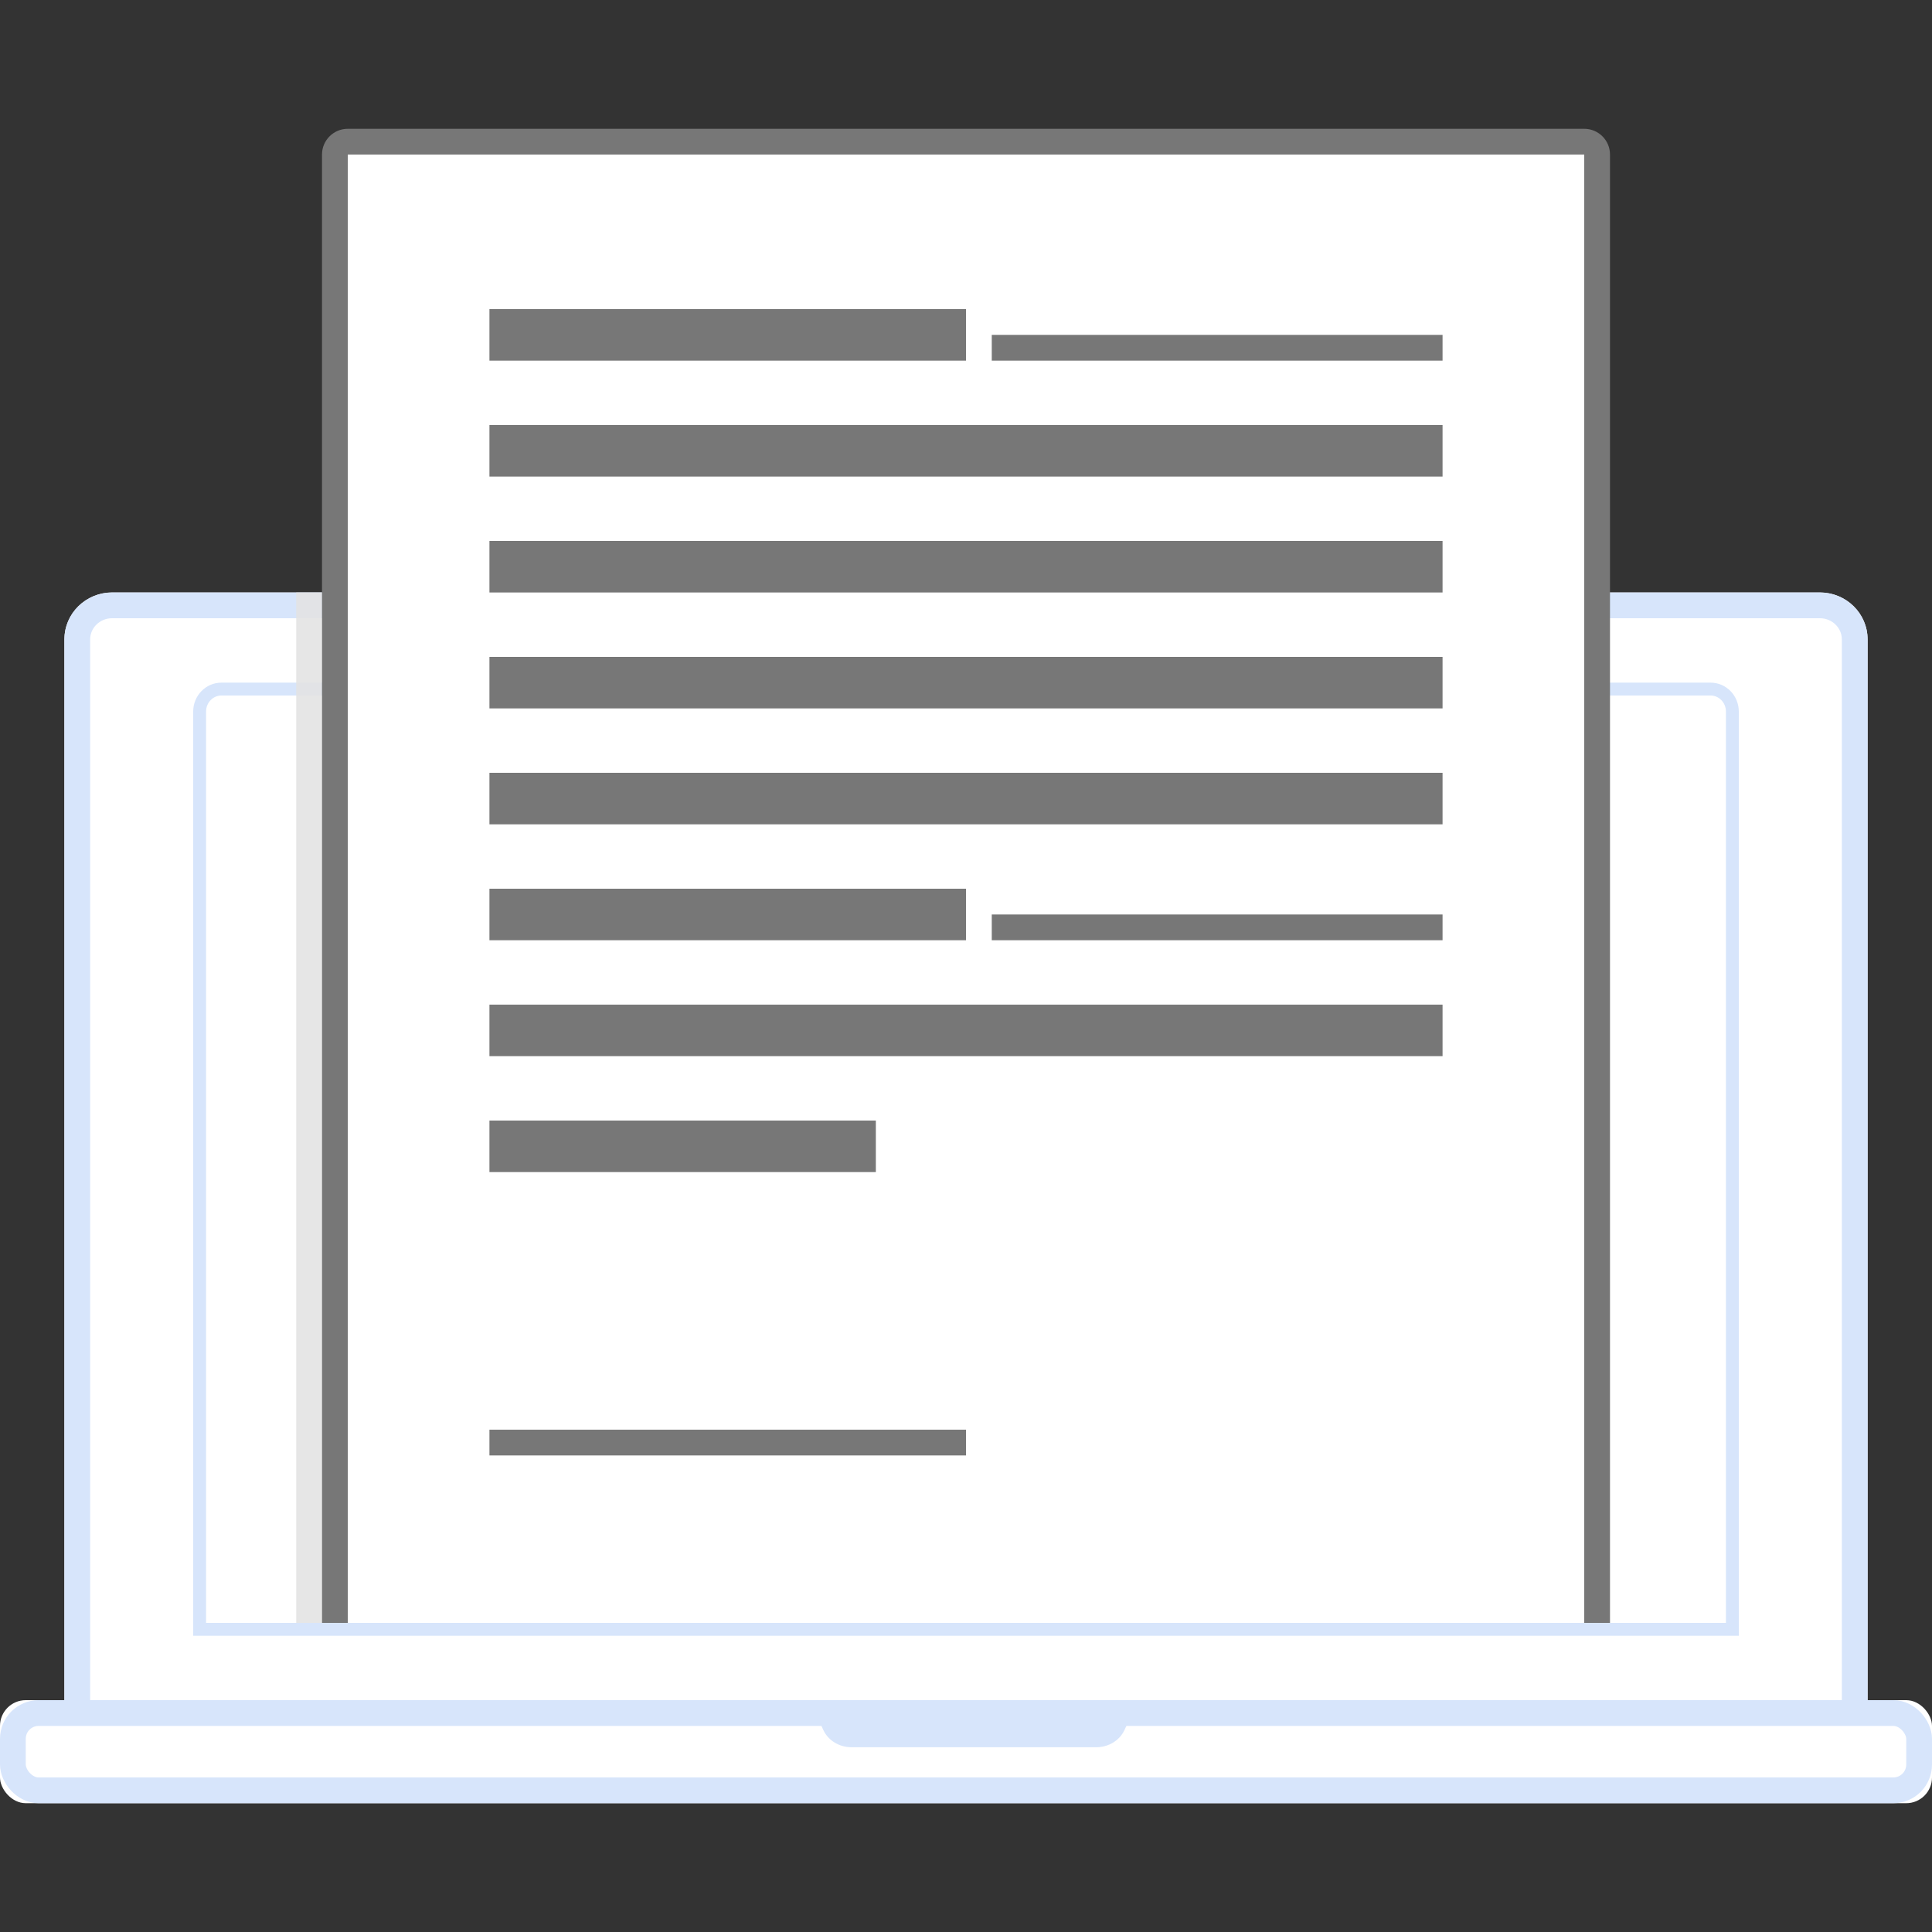 <?xml version="1.0" encoding="UTF-8"?>
<svg width="150px" height="150px" viewBox="0 0 150 150" version="1.1" xmlns="http://www.w3.org/2000/svg" xmlns:xlink="http://www.w3.org/1999/xlink">
    <rect x="0" y="0" width="150" height="150" fill="#333333" stroke="none"/>
    <!-- Generator: Sketch 46 (44423) - http://www.bohemiancoding.com/sketch -->
    <title>Group</title>
    <desc>Created with Sketch.</desc>
    <defs>
        <path d="M5,124 L145,124 L145,39.643 C145,37.632 143.343,36 141.298,36 L8.702,36 C6.657,36 5,37.632 5,39.643 L5,124 Z" id="path-1"></path>
        <path d="M15,117 L15,45.242 C15,44.006 15.981,43 17.186,43 L132.814,43 C134.019,43 135,44.006 135,45.242 L135,117 L15,117 Z" id="path-2"></path>
        <rect id="path-3" x="0" y="122" width="150" height="8" rx="2"></rect>
    </defs>
    <g id="Archives" stroke="none" stroke-width="1" fill="none" fill-rule="evenodd">
        <g id="Artboard-Copy">
            <g id="Group" transform="translate(0, 10)">
                <g id="Fill-1">
                    <use fill="#FFFFFF" fill-rule="evenodd" xlink:href="#path-1"></use>
                    <path stroke="#D7E5FB" stroke-width="2" d="M6,123 L144,123 L144,39.643 C144,38.187 142.794,37 141.298,37 L8.702,37 C7.206,37 6,38.187 6,39.643 L6,123 Z"></path>
                </g>
                <g id="Fill-5">
                    <use fill="#FFFFFF" fill-rule="evenodd" xlink:href="#path-2"></use>
                    <path stroke="#D7E5FB" stroke-width="1" d="M15.5,116.5 L134.5,116.5 L134.5,45.242 C134.5,44.279 133.74,43.5 132.814,43.5 L17.186,43.5 C16.26,43.5 15.5,44.279 15.5,45.242 L15.5,116.5 Z"></path>
                </g>
                <g id="Rectangle">
                    <use fill="#FFFFFF" fill-rule="evenodd" xlink:href="#path-3"></use>
                    <rect stroke="#D7E5FB" stroke-width="2" x="1" y="123" width="148" height="6" rx="2"></rect>
                </g>
                <path d="M85.112,125.656 L66.115,125.656 C65.166,125.656 64.308,125.137 63.931,124.333 L63.614,123.656 L87.614,123.656 L87.297,124.333 C86.919,125.137 86.061,125.656 85.112,125.656" id="Fill-13" fill="#D7E5FB"></path>
                <polygon id="Fill-16" fill="#E3E3E3" style="mix-blend-mode: multiply;" opacity="0.9" points="23 116 25 116 25 36 23 36"></polygon>
                <path d="M25,116 L25,2 C25,0.895 25.895,-1.91384796e-17 27,-2.22044605e-16 L123,-2.22044605e-16 C124.105,7.42348761e-15 125,0.895 125,2 L125,116 L123,116 L123,2 L27,2 L27,116 L25,116 Z M27,116 L25,116 L25,2 C25,0.895 25.895,-1.91384796e-17 27,-2.22044605e-16 L123,-2.22044605e-16 C124.105,7.42348761e-15 125,0.895 125,2 L125,116 L123,116 L123,2 L27,2 L27,116 Z" id="Fill-18" fill="#777777" fill-rule="nonzero"></path>
                <rect id="Rectangle-2" fill="#FFFFFF" x="27" y="2" width="96" height="114"></rect>
                <polygon id="Fill-28" fill="#777777" points="38 18 75 18 75 14 38 14"></polygon>
                <polygon id="Fill-28-Copy-9" fill="#777777" points="77 18 112 18 112 16 77 16"></polygon>
                <polygon id="Fill-28-Copy-2" fill="#777777" points="38 36 112 36 112 32 38 32"></polygon>
                <polygon id="Fill-28-Copy-4" fill="#777777" points="38 54 112 54 112 50 38 50"></polygon>
                <polygon id="Fill-28-Copy-6" fill="#777777" points="38 72 112 72 112 68 38 68"></polygon>
                <polygon id="Fill-28-Copy" fill="#777777" points="38 27 112 27 112 23 38 23"></polygon>
                <polygon id="Fill-28-Copy-3" fill="#777777" points="38 45 112 45 112 41 38 41"></polygon>
                <polygon id="Fill-28-Copy-5" fill="#777777" points="38 63 75 63 75 59 38 59"></polygon>
                <polygon id="Fill-28-Copy-10" fill="#777777" points="77 63 112 63 112 61 77 61"></polygon>
                <polygon id="Fill-28-Copy-7" fill="#777777" points="38 81 68 81 68 77 38 77"></polygon>
                <polygon id="Fill-28-Copy-8" fill="#777777" points="38 103 75 103 75 101 38 101"></polygon>
            </g>
        </g>
    </g>
</svg>